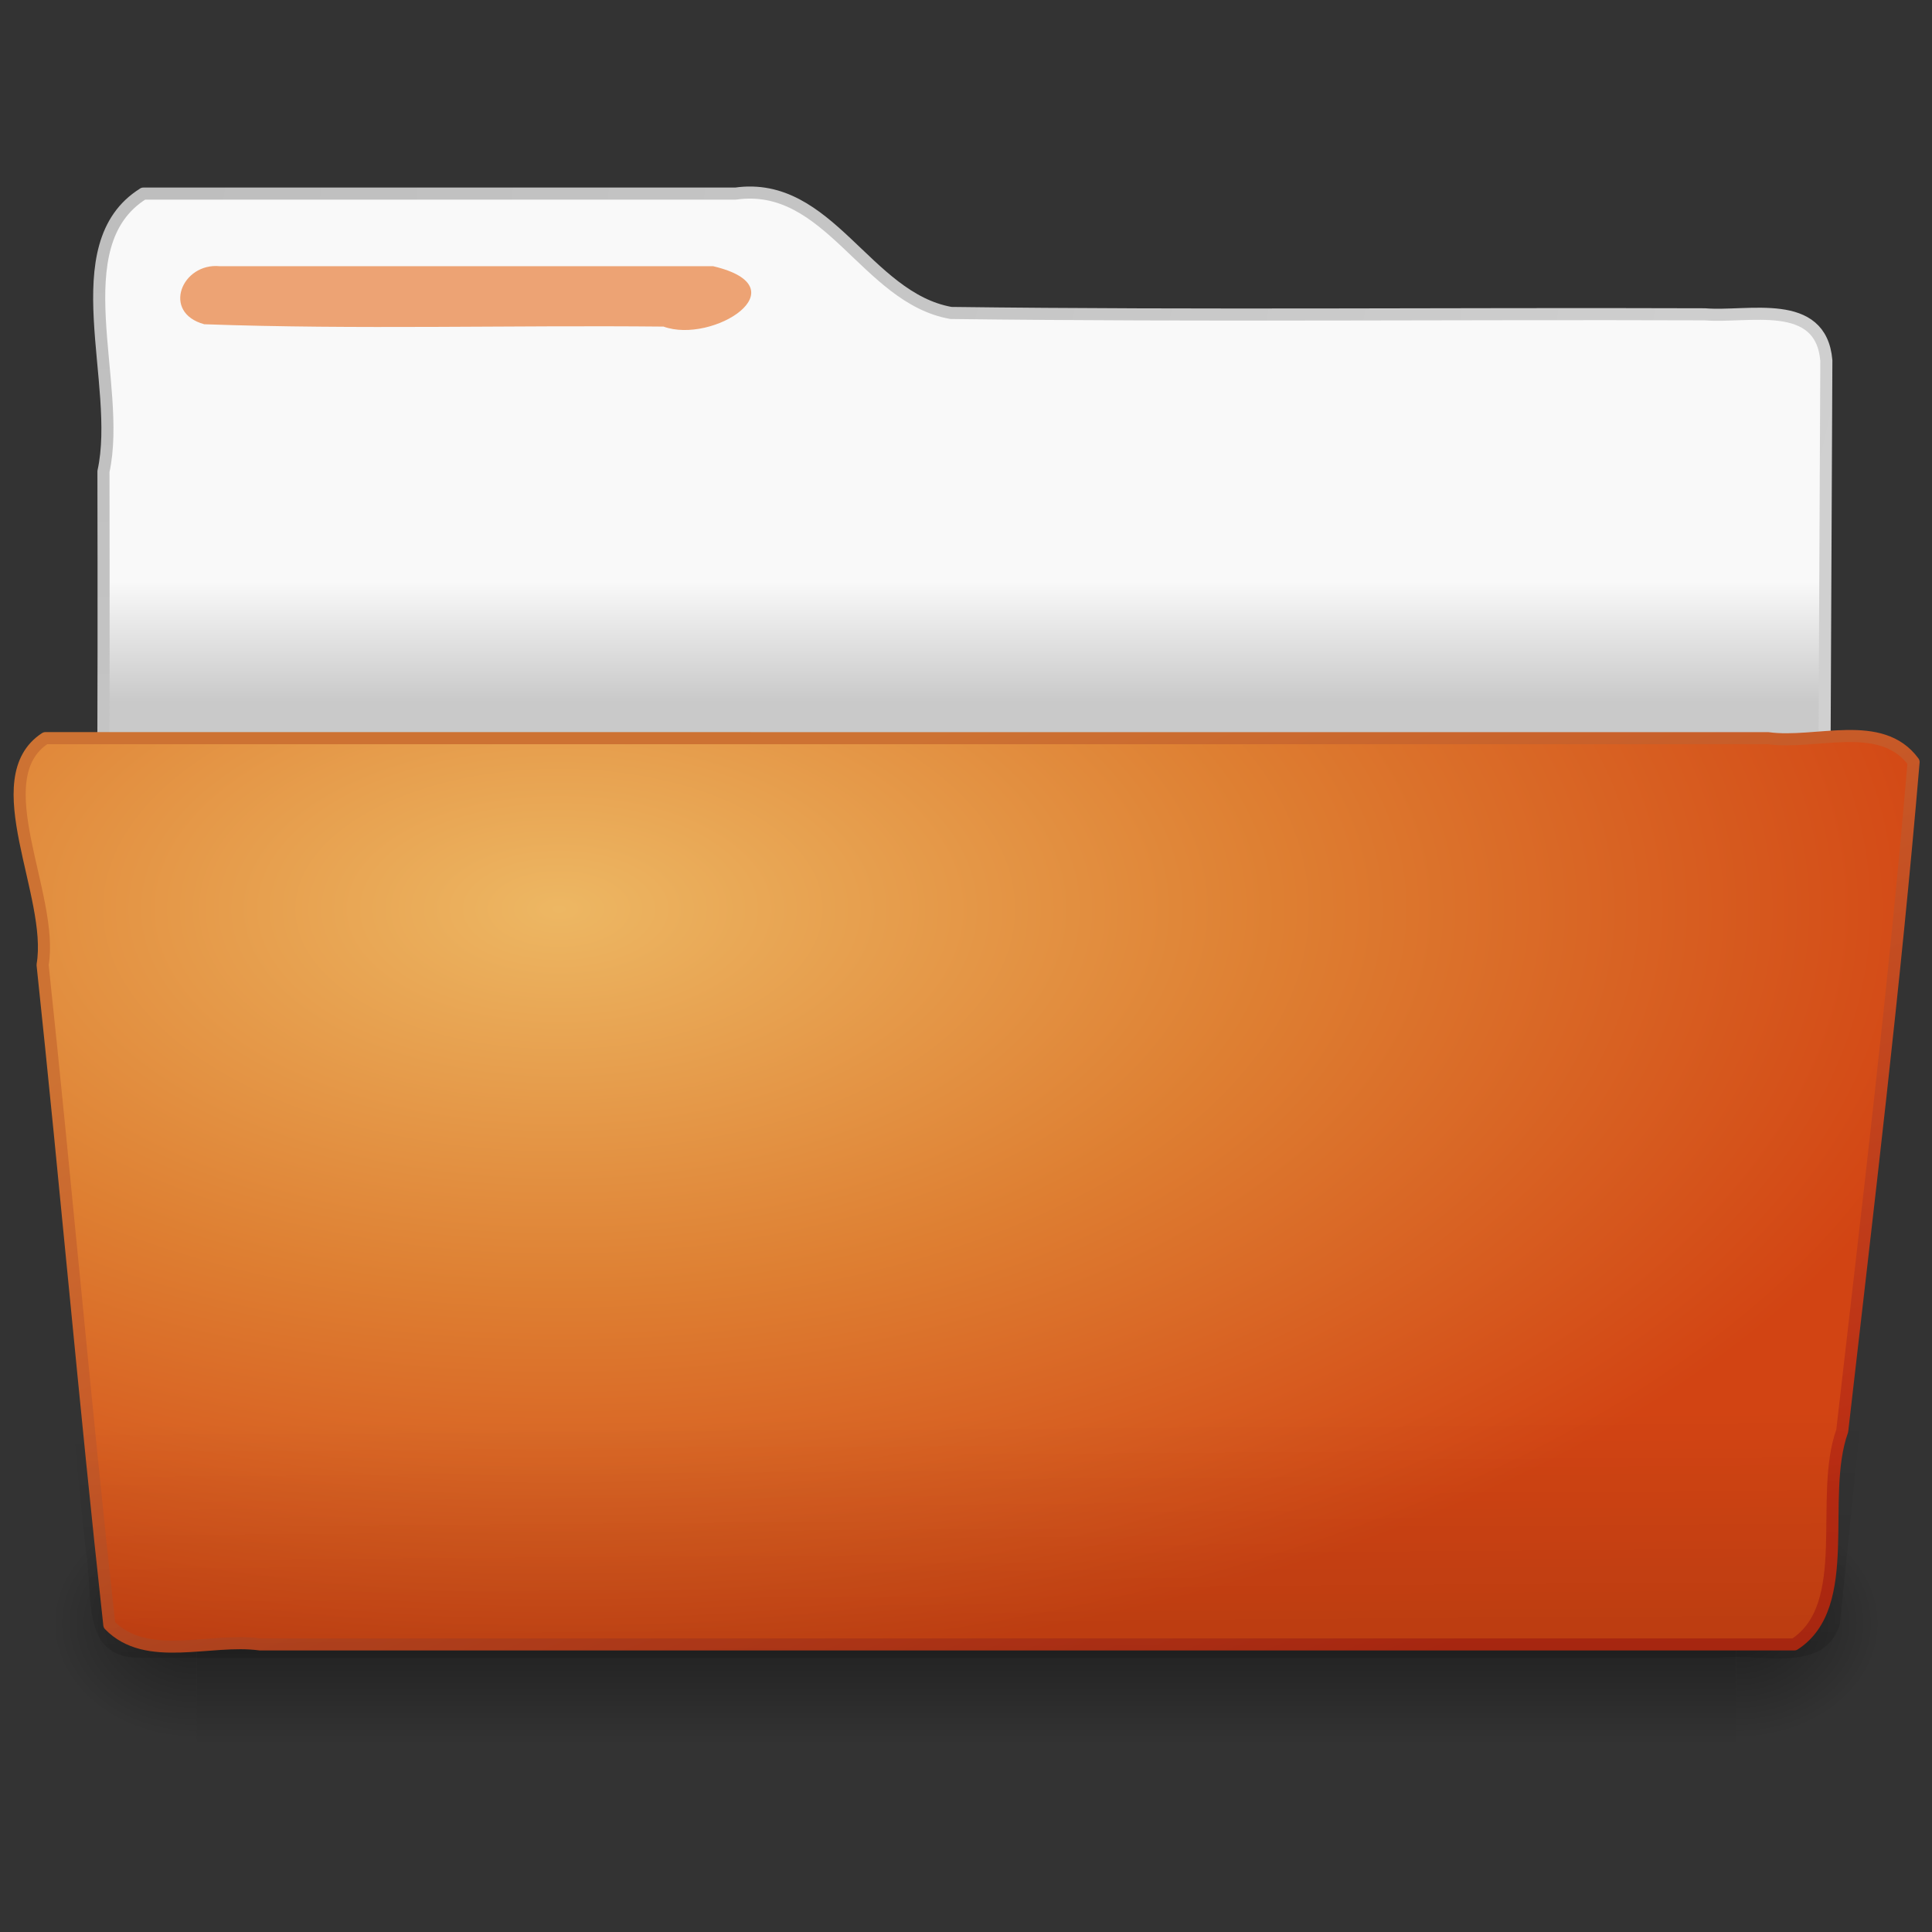 <?xml version="1.0" encoding="UTF-8" standalone="no"?><!DOCTYPE svg PUBLIC "-//W3C//DTD SVG 1.1//EN" "http://www.w3.org/Graphics/SVG/1.1/DTD/svg11.dtd"><svg xmlns="http://www.w3.org/2000/svg" height="64" version="1.1" viewBox="0 0 64 64" width="64"><rect x="0" y="0" width="64" height="64" fill="#333333" stroke="none"/><defs><radialGradient cx="3" cy="5.017" gradientTransform="matrix(-1.6956e-8 2.28 -2.872 -1.9418e-8 17.121 -.891)" gradientUnits="userSpaceOnUse" id="c" r="21"><stop offset="0" stop-color="#bdbdbd"/><stop offset="1" stop-color="#d0d0d0"/></radialGradient><linearGradient gradientTransform="matrix(1.33 0 0 1.33 -67.666 -4.691)" gradientUnits="userSpaceOnUse" id="f" x1="62.989" x2="62.989" y1="18" y2="21.008"><stop offset="0" stop-color="#f9f9f9"/><stop offset="1" stop-color="#c9c9c9"/></linearGradient><radialGradient cx="605.71" cy="486.65" gradientTransform="matrix(-.032 0 0 .037 23.363 25.412)" gradientUnits="userSpaceOnUse" id="a" r="117.14"><stop offset="0"/><stop offset="1" stop-opacity="0"/></radialGradient><radialGradient cx="605.71" cy="486.65" gradientTransform="matrix(.032 0 0 .037 24.637 25.412)" gradientUnits="userSpaceOnUse" id="b" r="117.14"><stop offset="0"/><stop offset="1" stop-opacity="0"/></radialGradient><linearGradient gradientTransform="matrix(.083 0 0 .037 -5.941 25.412)" gradientUnits="userSpaceOnUse" id="e" x1="302.86" x2="302.86" y1="366.65" y2="609.51"><stop offset="0" stop-opacity="0"/><stop offset="0.5"/><stop offset="1" stop-opacity="0"/></linearGradient><linearGradient gradientTransform="matrix(1.522 0 0 1.083 -4.52 7.241)" gradientUnits="userSpaceOnUse" id="g" x1="22.935" x2="22.809" y1="49.629" y2="36.658"><stop offset="0" stop-opacity="0.498"/><stop offset="1" stop-opacity="0"/></linearGradient><linearGradient gradientTransform="matrix(1.33 0 0 1.33 .085 -4.842)" gradientUnits="userSpaceOnUse" id="h" x1="34.954" x2="25.474" y1="45.114" y2="20.981"><stop offset="0" stop-color="#bb2b12"/><stop offset="1" stop-color="#cd7233"/></linearGradient><radialGradient cx="13.857" cy="19.544" gradientTransform="matrix(1.979 0 0 1.052 -8.909 9.55)" gradientUnits="userSpaceOnUse" id="d" r="24.097"><stop offset="0" stop-color="#edb763"/><stop offset="0.5" stop-color="#de7f32"/><stop offset="1" stop-color="#d24413"/></radialGradient></defs><g opacity="0.4" transform="matrix(1.275 0 0 .887 1.415 15.259)"><path d="m4 39h40v9h-40v-9z" fill="url(#e)"/><path d="m44 39v8.999c3.528-0.273 5.329-5.162 2.808-7.681-0.705-0.795-1.733-1.324-2.808-1.318z" fill="url(#b)"/><path d="m4 39v8.999c-3.528-0.273-5.329-5.163-2.808-7.682 0.705-0.794 1.735-1.325 2.808-1.317z" fill="url(#a)"/></g><path d="m4.749 6.414c-2.726 1.699-0.682 6.311-1.322 9.203 0.007 3.982 0.01 7.963-0.017 11.944 17.309 0.019 34.638 0.249 51.926-0.723 1.593-0.475 5.307 0.487 5.104-1.927 0.02-4.323 0.04-8.646 0.06-12.969-0.179-2.102-2.584-1.411-4.024-1.53-8.324-0.03-16.653 0.06-24.974-0.045-2.818-0.497-4.044-4.391-7.136-3.954-6.539 8.9e-5 -13.084-1.77e-4 -19.619 1.33e-4z" fill="url(#f)" stroke="url(#c)" stroke-linecap="round" stroke-linejoin="round" stroke-width="0.4"/><path d="m7.286 8.819h16.34c2.962 0.7-0.017 2.593-1.645 2-5.069-0.051-10.154 0.103-15.214-0.078-1.428-0.388-0.74-2.05 0.519-1.922z" fill="#eda374" stroke-width="1.33"/><path d="m1.502 24.452c-2.053 1.339 0.304 5.212-0.091 7.51 0.775 7.285 1.408 14.584 2.211 21.866 1.234 1.273 3.341 0.418 4.986 0.645h50.833c1.995-1.29 0.794-4.867 1.585-7.073 0.844-7.379 1.739-14.755 2.364-22.157-1.074-1.464-3.228-0.569-4.82-0.79-19.023-4.4e-4 -38.046 8.9e-4 -57.068-6.7e-4z" fill="url(#d)" stroke="url(#h)" stroke-linecap="round" stroke-linejoin="round" stroke-width="0.4"/><path d="m1.497 23.493c20.348 1.5e-4 40.695 3e-4 61.043 4.4e-4 2.061 0.043 1.163 2.263 1.139 3.538-0.912 8.933-1.823 17.865-2.735 26.798-0.55 1.657-2.648 0.915-3.99 1.083h-52.34c-1.999 0.023-1.506-2.22-1.773-3.539-0.911-8.933-1.823-17.865-2.734-26.798-0.009-0.713 0.763-1.115 1.39-1.083z" fill="url(#g)" opacity="0.4" stroke-width="1.33"/></svg>